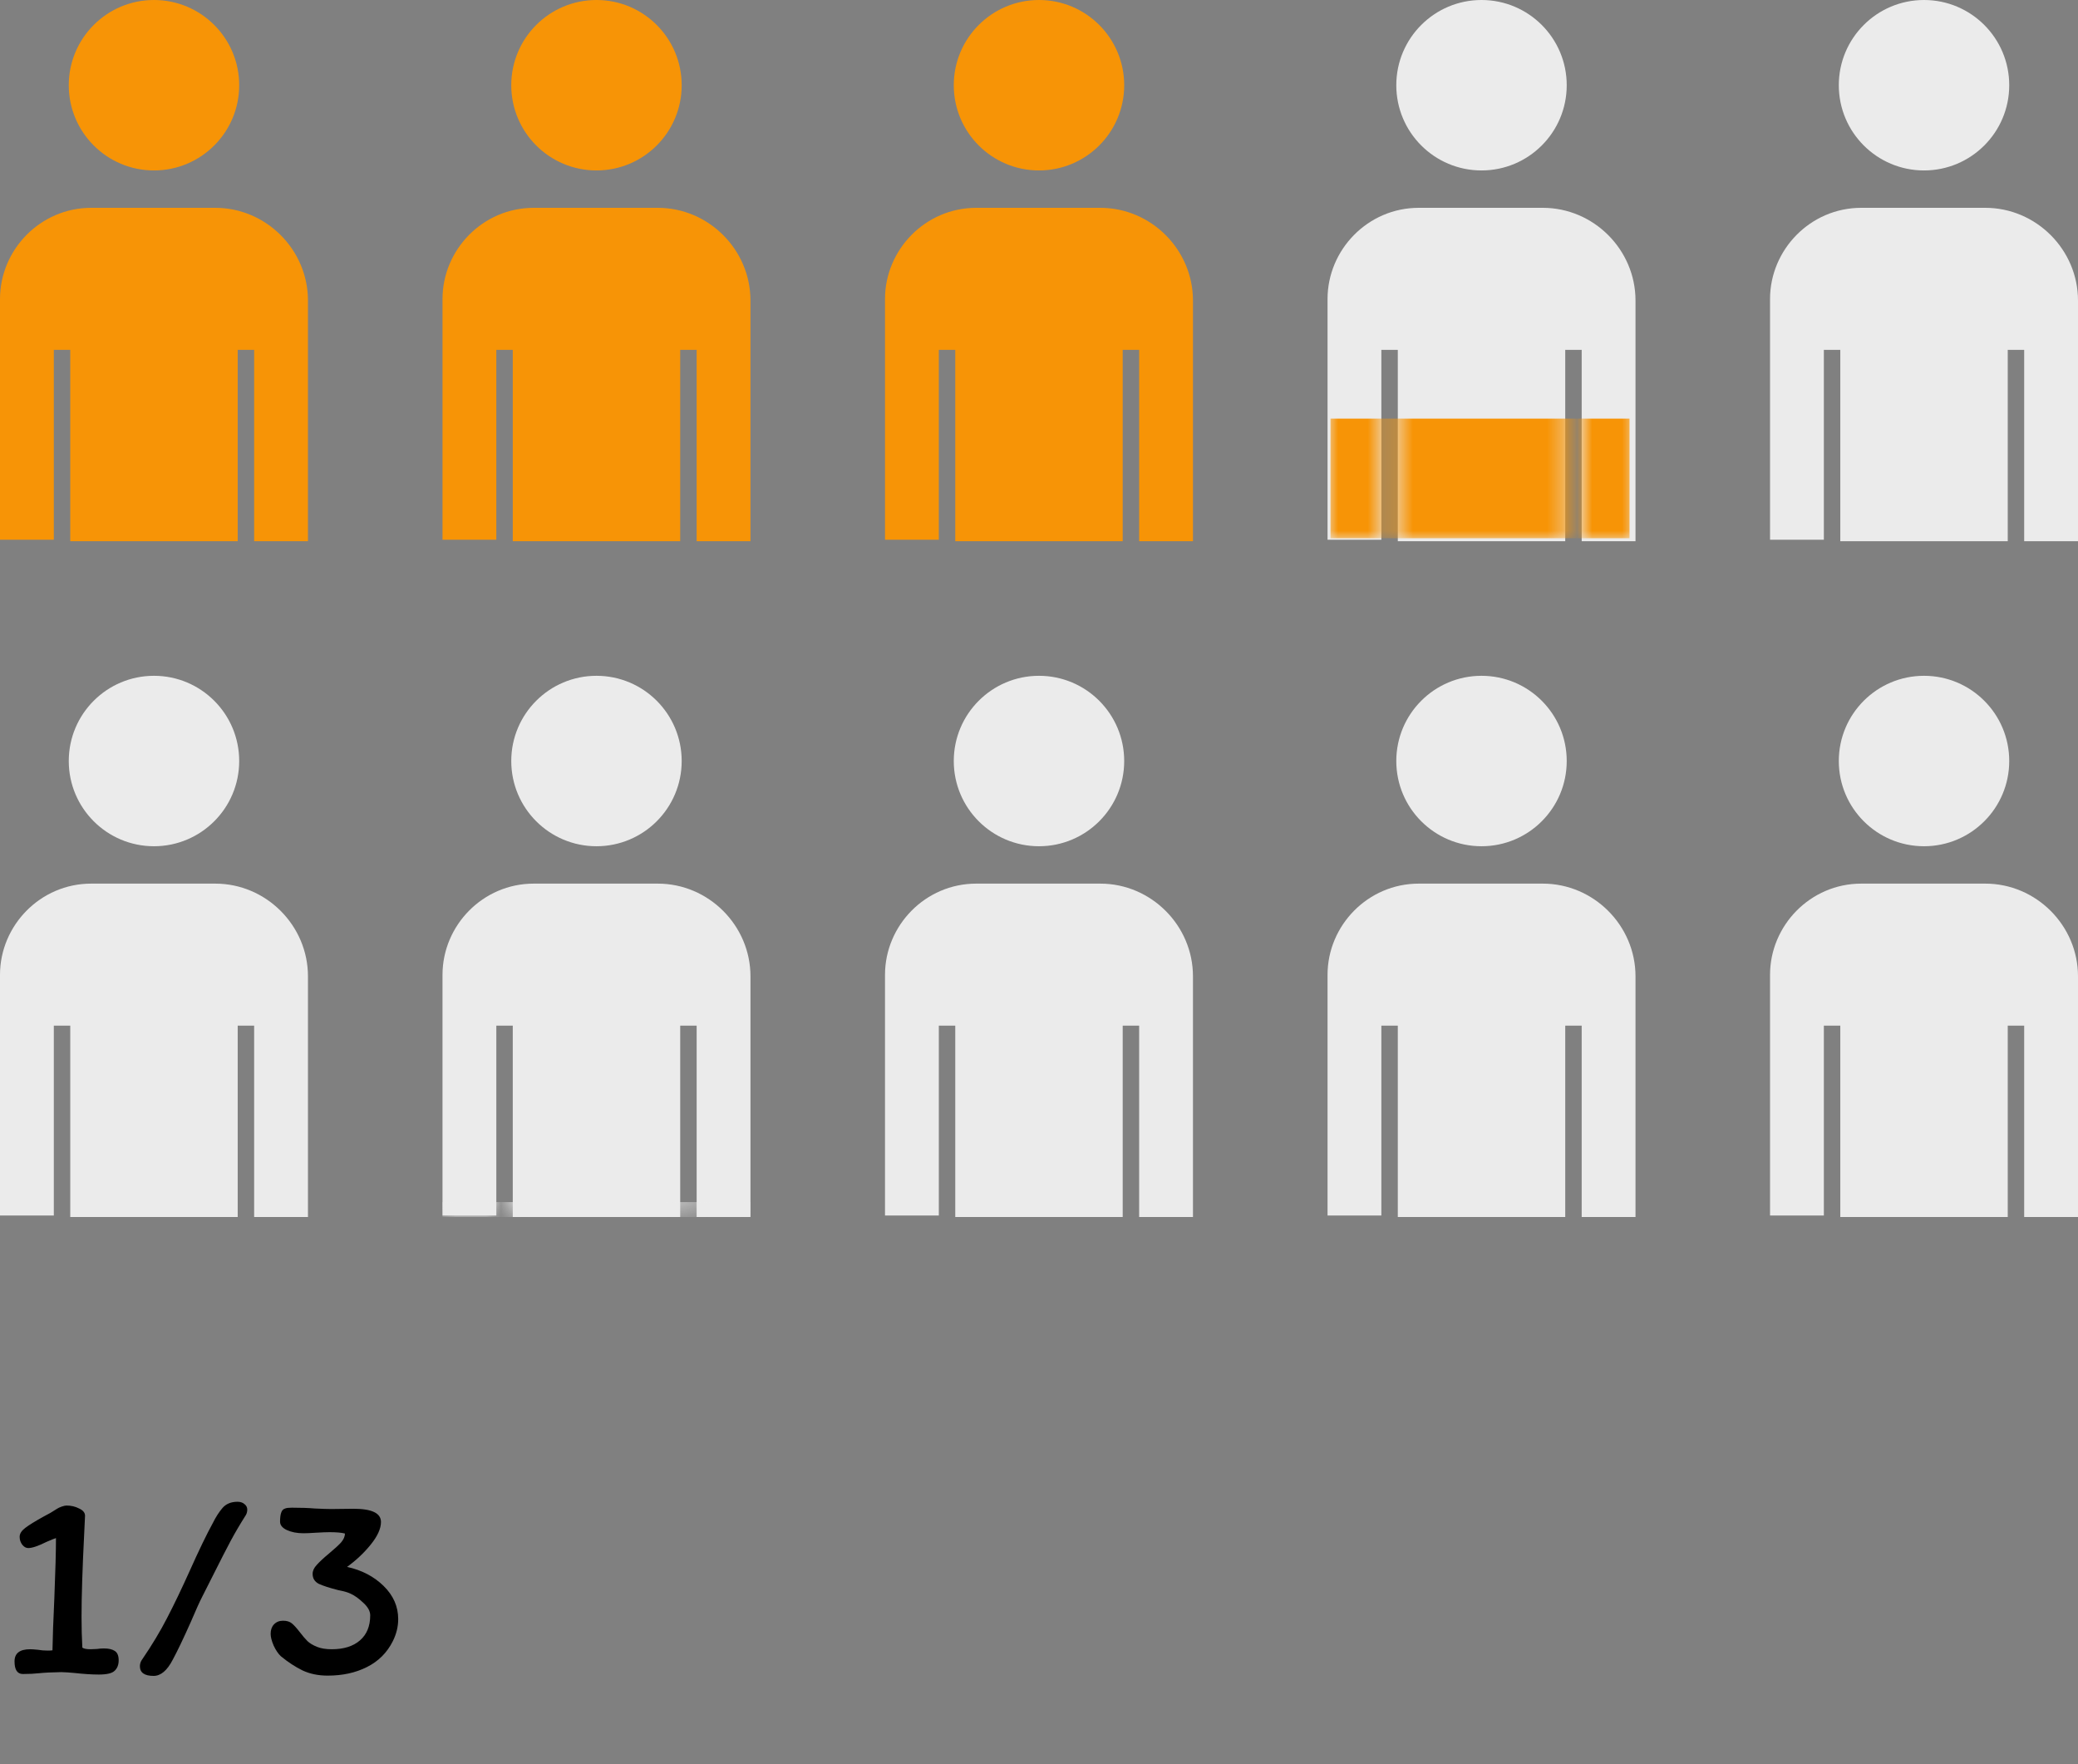 <svg width="139" height="118" viewBox="0 0 139 118" fill="none" xmlns="http://www.w3.org/2000/svg">
<rect x="0" y="0" width="139" height="118" fill="#808080" stroke="none"/>
<path d="M10.3 11.4C13.448 11.4 16 8.848 16 5.7C16 2.552 13.448 0 10.3 0C7.152 0 4.6 2.552 4.6 5.7C4.6 8.848 7.152 11.4 10.3 11.4Z" fill="#F79406"/>
<path d="M14.4 13.9H6.1C2.7 13.9 0 16.7 0 20V36.1H3.6V23.4H4.7V36.2H15.9V23.4H17V36.2H20.6V20.1C20.6 16.7 17.8 13.9 14.4 13.9Z" fill="#F79406"/>
<path d="M39.899 11.4C43.047 11.4 45.599 8.848 45.599 5.7C45.599 2.552 43.047 0 39.899 0C36.751 0 34.199 2.552 34.199 5.7C34.199 8.848 36.751 11.4 39.899 11.4Z" fill="#F79406"/>
<path d="M44 13.9H35.7C32.3 13.9 29.6 16.7 29.6 20V36.1H33.2V23.4H34.3V36.2H45.5V23.4H46.6V36.2H50.2V20.1C50.2 16.7 47.4 13.9 44 13.9Z" fill="#F79406"/>
<path d="M69.499 11.4C72.647 11.4 75.199 8.848 75.199 5.7C75.199 2.552 72.647 0 69.499 0C66.351 0 63.799 2.552 63.799 5.7C63.799 8.848 66.351 11.4 69.499 11.4Z" fill="#F79406"/>
<path d="M73.599 13.9H65.299C61.899 13.9 59.199 16.7 59.199 20V36.1H62.799V23.4H63.899V36.2H75.099V23.4H76.199V36.2H79.799V20.1C79.799 16.7 76.999 13.9 73.599 13.9Z" fill="#F79406"/>
<path d="M99.1 11.4C102.248 11.4 104.8 8.848 104.8 5.7C104.8 2.552 102.248 0 99.1 0C95.952 0 93.4 2.552 93.4 5.7C93.4 8.848 95.952 11.4 99.1 11.4Z" fill="#EBEBEB"/>
<path d="M103.201 13.9H94.901C91.501 13.9 88.801 16.7 88.801 20V36.1H92.401V23.4H93.501V36.2H104.701V23.4H105.801V36.2H109.401V20.1C109.401 16.7 106.601 13.9 103.201 13.9Z" fill="#EBEBEB"/>
<mask id="mask0" mask-type="alpha" maskUnits="userSpaceOnUse" x="88" y="13" width="22" height="24">
<path d="M103.201 13.9H94.901C91.501 13.9 88.801 16.7 88.801 20V36.1H92.401V23.4H93.501V36.2H104.701V23.4H105.801V36.2H109.401V20.1C109.401 16.7 106.601 13.9 103.201 13.9Z" fill="#EBEBEB"/>
</mask>
<g mask="url(#mask0)">
<rect width="20" height="8" transform="matrix(1 0 0 -1 89 36)" fill="#F79406"/>
</g>
<path d="M128.7 11.4C131.848 11.4 134.4 8.848 134.4 5.7C134.4 2.552 131.848 0 128.7 0C125.552 0 123 2.552 123 5.7C123 8.848 125.552 11.4 128.7 11.4Z" fill="#EBEBEB"/>
<path d="M132.8 13.9H124.5C121.1 13.9 118.4 16.7 118.4 20V36.1H122V23.4H123.1V36.2H134.3V23.4H135.4V36.2H139V20.1C139 16.7 136.2 13.9 132.8 13.9Z" fill="#EBEBEB"/>
<path d="M10.3 56.6C13.448 56.6 16 54.048 16 50.9C16 47.752 13.448 45.2 10.3 45.2C7.152 45.2 4.6 47.752 4.6 50.9C4.6 54.048 7.152 56.6 10.3 56.6Z" fill="#EBEBEB"/>
<path d="M14.4 59.1H6.1C2.7 59.1 0 61.9 0 65.2V81.3H3.6V68.6H4.7V81.4H15.9V68.6H17V81.4H20.6V65.3C20.6 61.9 17.8 59.1 14.4 59.1Z" fill="#EBEBEB"/>
<path d="M39.899 56.6C43.047 56.6 45.599 54.048 45.599 50.9C45.599 47.752 43.047 45.2 39.899 45.2C36.751 45.2 34.199 47.752 34.199 50.9C34.199 54.048 36.751 56.6 39.899 56.6Z" fill="#EBEBEB"/>
<path d="M44 59.1H35.7C32.3 59.1 29.6 61.9 29.6 65.2V81.3H33.2V68.6H34.3V81.4H45.5V68.6H46.6V81.4H50.2V65.3C50.2 61.9 47.4 59.1 44 59.1Z" fill="#EBEBEB"/>
<mask id="mask1" mask-type="alpha" maskUnits="userSpaceOnUse" x="29" y="59" width="22" height="23">
<path d="M44 59.1H35.7C32.3 59.1 29.6 61.9 29.6 65.2V81.3H33.2V68.6H34.3V81.4H45.5V68.6H46.6V81.4H50.2V65.3C50.2 61.9 47.4 59.1 44 59.1Z" fill="#EBEBEB"/>
</mask>
<g mask="url(#mask1)">
<rect width="20.6" height="1" transform="matrix(1 0 0 -1 29.6 81.4)" fill="#EBEBEB"/>
</g>
<path d="M69.499 56.6C72.647 56.6 75.199 54.048 75.199 50.9C75.199 47.752 72.647 45.2 69.499 45.2C66.351 45.2 63.799 47.752 63.799 50.9C63.799 54.048 66.351 56.6 69.499 56.6Z" fill="#EBEBEB"/>
<path d="M73.599 59.1H65.299C61.899 59.1 59.199 61.9 59.199 65.2V81.3H62.799V68.6H63.899V81.4H75.099V68.6H76.199V81.4H79.799V65.3C79.799 61.9 76.999 59.1 73.599 59.1Z" fill="#EBEBEB"/>
<path d="M99.1 56.6C102.248 56.6 104.8 54.048 104.8 50.9C104.8 47.752 102.248 45.2 99.1 45.2C95.952 45.2 93.4 47.752 93.4 50.9C93.4 54.048 95.952 56.6 99.1 56.6Z" fill="#EBEBEB"/>
<path d="M103.201 59.1H94.901C91.501 59.1 88.801 61.9 88.801 65.2V81.3H92.401V68.6H93.501V81.4H104.701V68.6H105.801V81.4H109.401V65.3C109.401 61.9 106.601 59.1 103.201 59.1Z" fill="#EBEBEB"/>
<path d="M128.7 56.6C131.848 56.6 134.4 54.048 134.4 50.9C134.4 47.752 131.848 45.2 128.7 45.2C125.552 45.2 123 47.752 123 50.9C123 54.048 125.552 56.6 128.7 56.6Z" fill="#EBEBEB"/>
<path d="M132.8 59.1H124.5C121.1 59.1 118.4 61.9 118.4 65.2V81.3H122V68.6H123.1V81.4H134.3V68.6H135.4V81.4H139V65.3C139 61.9 136.2 59.1 132.8 59.1Z" fill="#EBEBEB"/>
<path d="M5.634 102.532C5.514 104.884 5.454 106.756 5.454 108.148C5.454 108.868 5.472 109.552 5.508 110.2C5.604 110.272 5.79 110.308 6.066 110.308L6.48 110.29C6.648 110.266 6.804 110.254 6.948 110.254C7.26 110.254 7.5 110.308 7.668 110.416C7.848 110.524 7.938 110.734 7.938 111.046C7.938 111.346 7.848 111.58 7.668 111.748C7.5 111.916 7.146 112 6.606 112C6.15 112 5.598 111.964 4.95 111.892C4.794 111.88 4.644 111.868 4.5 111.856C4.356 111.844 4.224 111.838 4.104 111.838C3.444 111.85 2.952 111.874 2.628 111.91C2.304 111.946 1.938 111.964 1.53 111.964C1.158 111.964 0.972 111.682 0.972 111.118C0.972 110.578 1.32 110.308 2.016 110.308C2.124 110.308 2.298 110.32 2.538 110.344C2.742 110.38 2.958 110.398 3.186 110.398C3.318 110.398 3.426 110.392 3.51 110.38C3.522 109.576 3.564 108.406 3.636 106.87C3.708 105.07 3.744 103.738 3.744 102.874C3.684 102.886 3.474 102.97 3.114 103.126C2.562 103.402 2.154 103.54 1.89 103.54C1.746 103.54 1.614 103.468 1.494 103.324C1.374 103.168 1.314 102.988 1.314 102.784C1.314 102.58 1.44 102.382 1.692 102.19C1.944 101.998 2.352 101.746 2.916 101.434C3.228 101.278 3.528 101.104 3.816 100.912C3.888 100.864 3.99 100.816 4.122 100.768C4.266 100.72 4.374 100.696 4.446 100.696C4.758 100.696 5.04 100.762 5.292 100.894C5.556 101.014 5.688 101.176 5.688 101.38L5.634 102.532ZM15.892 100.444C16.084 100.444 16.24 100.498 16.36 100.606C16.48 100.702 16.54 100.822 16.54 100.966C16.54 101.098 16.51 101.218 16.45 101.326C16.054 101.95 15.712 102.532 15.424 103.072C15.136 103.612 14.776 104.314 14.344 105.178C14.176 105.514 13.906 106.048 13.534 106.78C13.354 107.128 13.096 107.698 12.76 108.49C12.268 109.594 11.866 110.434 11.554 111.01C11.182 111.73 10.756 112.09 10.276 112.09C9.664 112.09 9.358 111.874 9.358 111.442C9.358 111.274 9.412 111.118 9.52 110.974C10.168 110.026 10.72 109.108 11.176 108.22C11.644 107.32 12.148 106.27 12.688 105.07C13.3 103.702 13.816 102.634 14.236 101.866C14.44 101.458 14.656 101.122 14.884 100.858C15.124 100.582 15.46 100.444 15.892 100.444ZM23.216 104.8C24.2 105.016 25.016 105.442 25.664 106.078C26.312 106.714 26.636 107.452 26.636 108.292C26.636 108.796 26.516 109.288 26.276 109.768C25.892 110.536 25.316 111.112 24.548 111.496C23.792 111.88 22.916 112.072 21.92 112.072C21.296 112.072 20.738 111.958 20.246 111.73C19.754 111.49 19.268 111.172 18.788 110.776C18.608 110.608 18.446 110.368 18.302 110.056C18.17 109.744 18.104 109.486 18.104 109.282C18.104 109.018 18.176 108.808 18.32 108.652C18.476 108.484 18.68 108.4 18.932 108.4C19.184 108.4 19.382 108.46 19.526 108.58C19.67 108.7 19.844 108.892 20.048 109.156C20.24 109.408 20.414 109.612 20.57 109.768C20.726 109.912 20.936 110.038 21.2 110.146C21.464 110.254 21.794 110.308 22.19 110.308C22.994 110.308 23.624 110.11 24.08 109.714C24.536 109.318 24.764 108.76 24.764 108.04C24.764 107.764 24.614 107.488 24.314 107.212C24.014 106.924 23.732 106.72 23.468 106.6C23.312 106.516 23.024 106.432 22.604 106.348C22.04 106.204 21.614 106.066 21.326 105.934C21.05 105.79 20.912 105.568 20.912 105.268C20.912 105.064 21.002 104.866 21.182 104.674C21.362 104.47 21.632 104.218 21.992 103.918C22.352 103.618 22.622 103.372 22.802 103.18C22.982 102.976 23.072 102.772 23.072 102.568C22.844 102.508 22.502 102.478 22.046 102.478C21.842 102.478 21.536 102.49 21.128 102.514C20.768 102.538 20.492 102.55 20.3 102.55C19.868 102.55 19.496 102.478 19.184 102.334C18.884 102.19 18.734 102.004 18.734 101.776C18.734 101.524 18.758 101.326 18.806 101.182C18.854 101.026 18.944 100.93 19.076 100.894C19.16 100.858 19.31 100.84 19.526 100.84C20.114 100.84 20.624 100.858 21.056 100.894C21.536 100.918 21.902 100.93 22.154 100.93L23.648 100.912C24.872 100.912 25.484 101.206 25.484 101.794C25.484 102.238 25.256 102.742 24.8 103.306C24.356 103.858 23.828 104.356 23.216 104.8Z" fill="black"/>
</svg>
